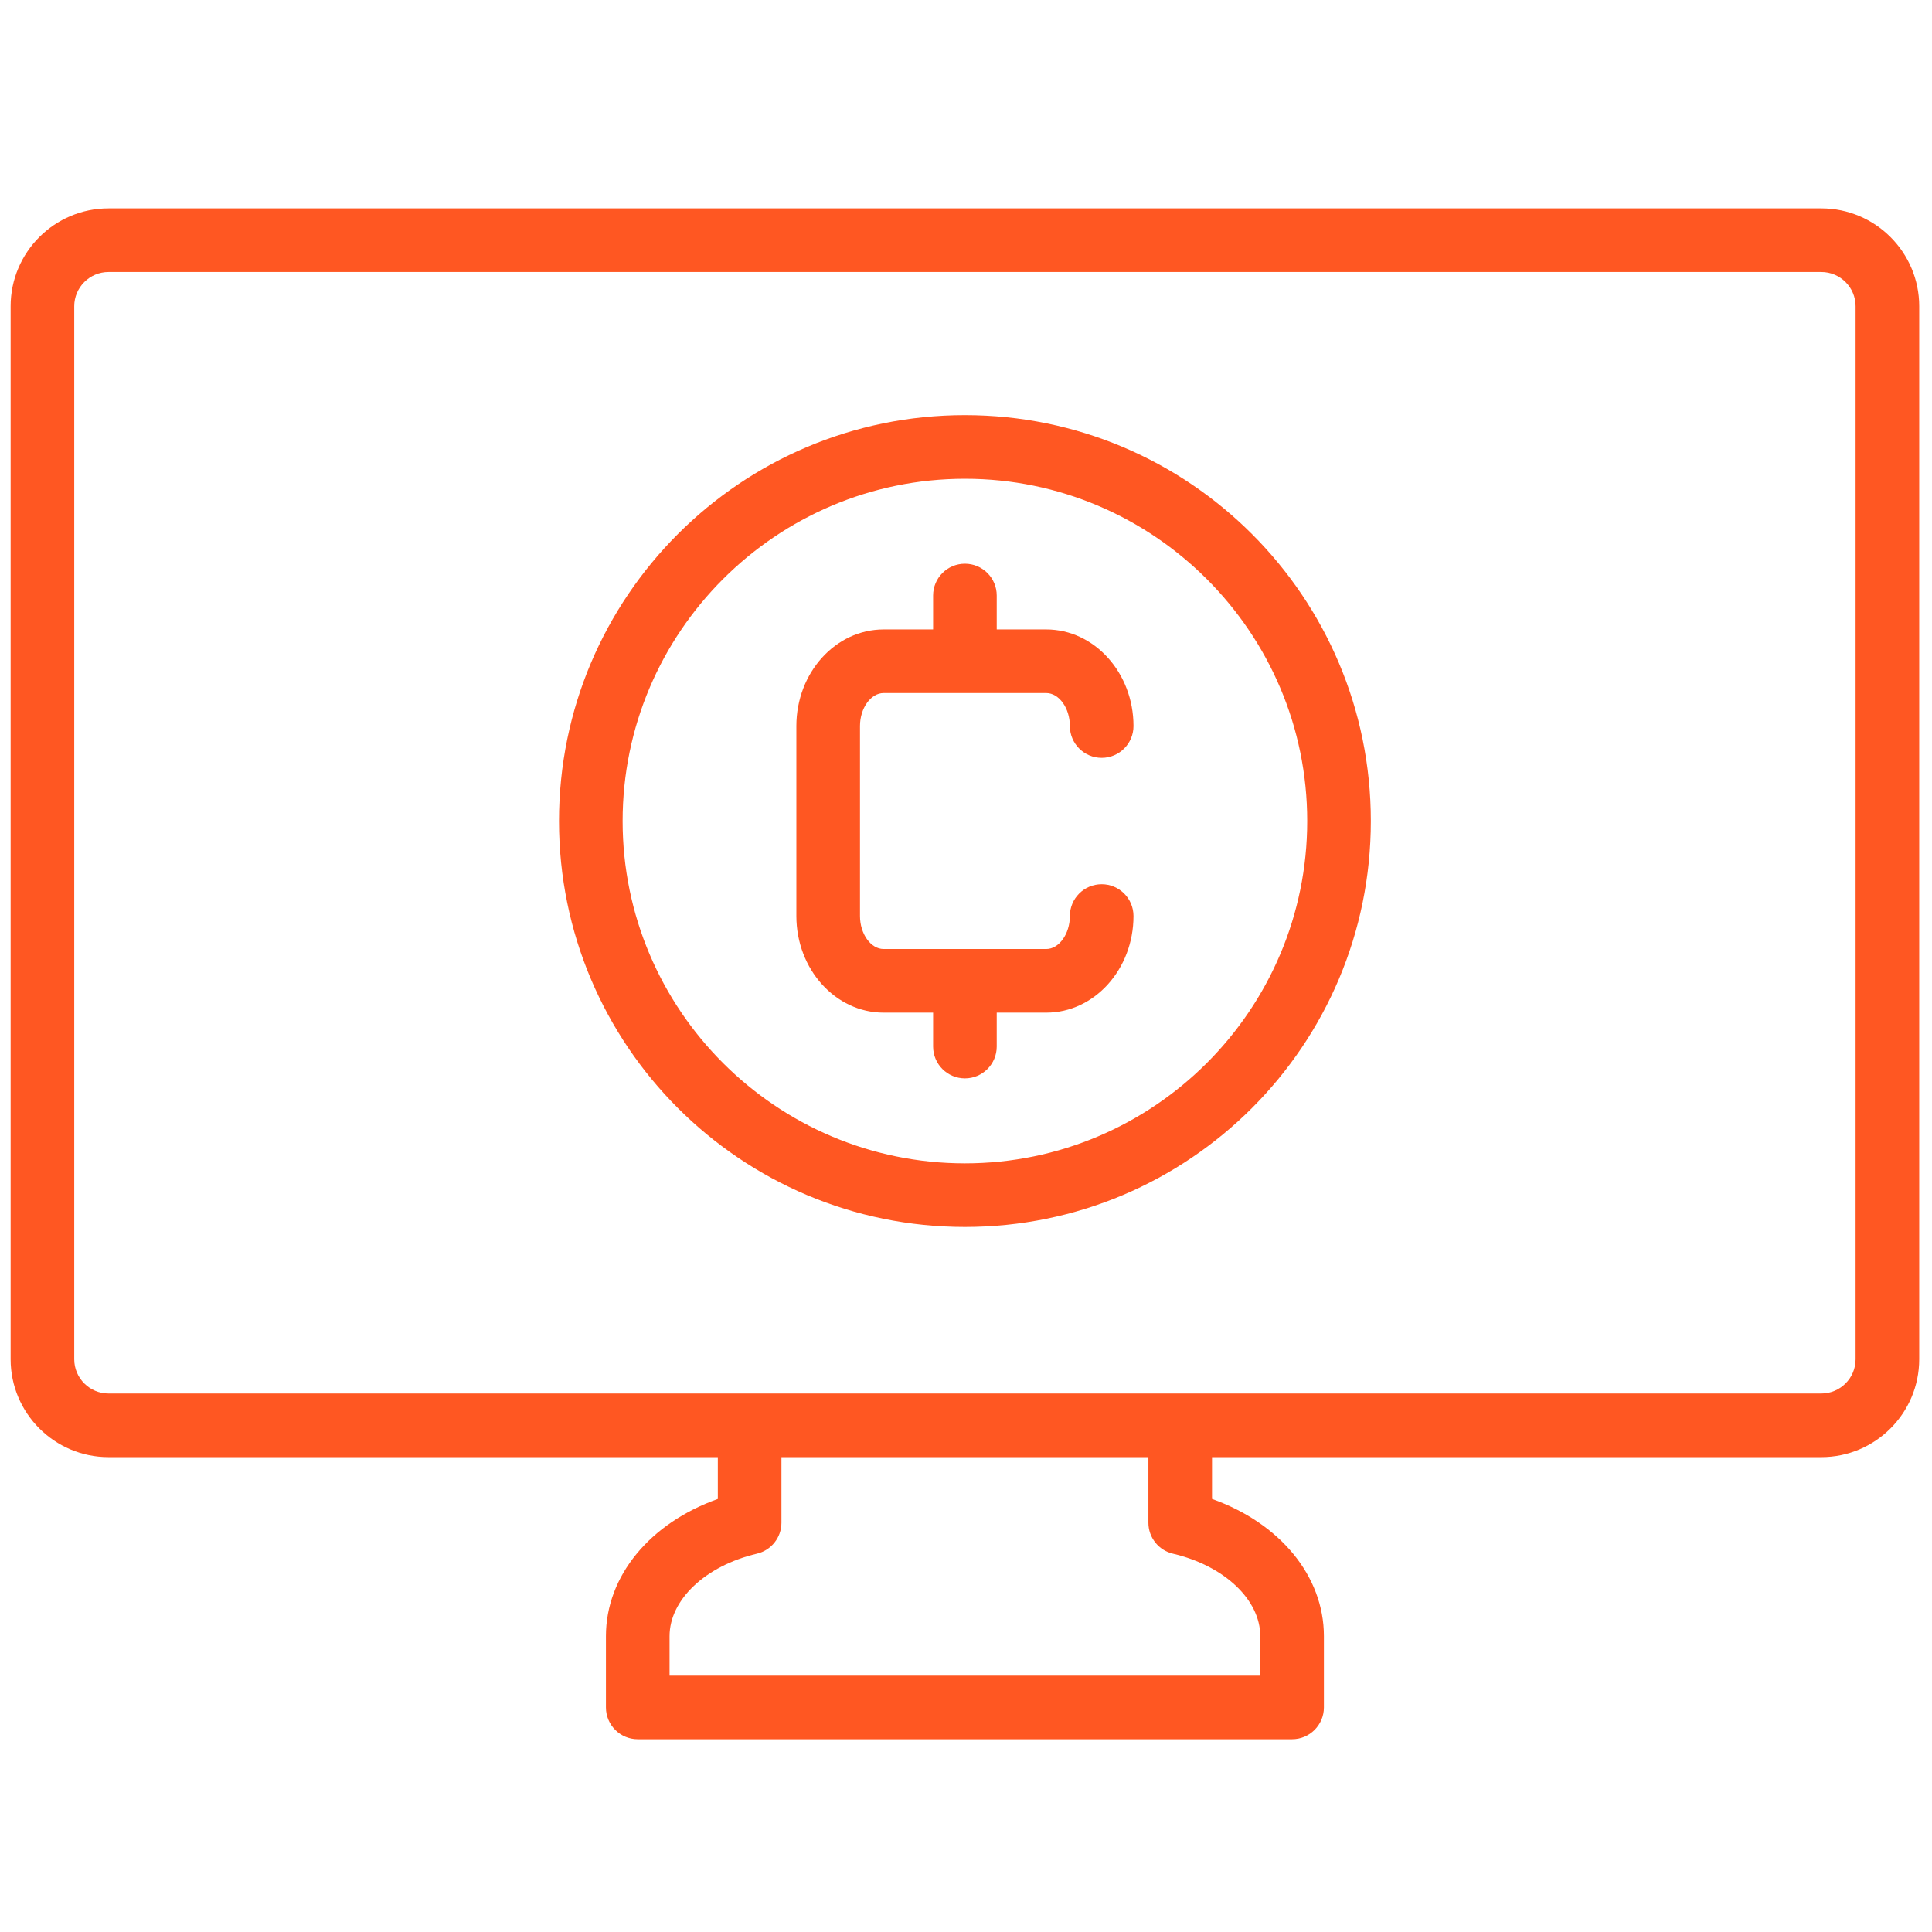 <svg xmlns="http://www.w3.org/2000/svg" xmlns:xlink="http://www.w3.org/1999/xlink" version="1.1" width="256" height="256" viewBox="0 0 256 256" xml:space="preserve">

<defs>
</defs>
<g style="stroke: none; stroke-width: 0; stroke-dasharray: none; stroke-linecap: butt; stroke-linejoin: miter; stroke-miterlimit: 10; fill: none; fill-rule: nonzero; opacity: 1;" transform="translate(1.407 1.407) scale(2.81 2.81)" >
	<path d="M 45 22.075 c 8.9 0 16.141 7.241 16.141 16.141 c 0 8.9 -7.241 16.141 -16.141 16.141 s -16.141 -7.241 -16.141 -16.141 C 28.859 29.315 36.1 22.075 45 22.075 M 45 19.075 c -10.571 0 -19.141 8.57 -19.141 19.141 S 34.429 57.356 45 57.356 s 19.141 -8.57 19.141 -19.141 S 55.571 19.075 45 19.075 L 45 19.075 z" style="stroke: none; stroke-width: 1; stroke-dasharray: none; stroke-linecap: butt; stroke-linejoin: miter; stroke-miterlimit: 10; fill: rgb(255,87,34); fill-rule: nonzero; opacity: 1;" transform=" matrix(1 0 0 1 0 0) " stroke-linecap="round" />
	<path d="M 51.449 41.195 c -0.828 0 -1.5 0.671 -1.5 1.5 c 0 0.843 -0.511 1.555 -1.114 1.555 h -7.669 c -0.604 0 -1.114 -0.712 -1.114 -1.555 v -8.96 c 0 -0.843 0.51 -1.555 1.114 -1.555 h 7.669 c 0.604 0 1.114 0.712 1.114 1.555 c 0 0.829 0.672 1.5 1.5 1.5 s 1.5 -0.671 1.5 -1.5 c 0 -2.511 -1.846 -4.555 -4.114 -4.555 H 46.5 v -1.599 c 0 -0.829 -0.671 -1.5 -1.5 -1.5 s -1.5 0.671 -1.5 1.5 v 1.599 h -2.334 c -2.269 0 -4.114 2.043 -4.114 4.555 v 8.96 c 0 2.511 1.846 4.555 4.114 4.555 H 43.5 v 1.599 c 0 0.828 0.671 1.5 1.5 1.5 s 1.5 -0.672 1.5 -1.5 V 47.25 h 2.335 c 2.269 0 4.114 -2.043 4.114 -4.555 C 52.949 41.867 52.277 41.195 51.449 41.195 z" style="stroke: none; stroke-width: 1; stroke-dasharray: none; stroke-linecap: butt; stroke-linejoin: miter; stroke-miterlimit: 10; fill: rgb(255,87,34); fill-rule: nonzero; opacity: 1;" transform=" matrix(1 0 0 1 0 0) " stroke-linecap="round" />
	<path d="M 85.384 9.325 H 4.616 C 2.071 9.325 0 11.396 0 13.941 v 49.653 c 0 2.545 2.071 4.616 4.616 4.616 h 28.732 v 1.973 c -3.2 1.138 -5.276 3.631 -5.276 6.471 v 3.359 c 0 0.828 0.671 1.5 1.5 1.5 h 30.856 c 0.828 0 1.5 -0.672 1.5 -1.5 v -3.359 c 0 -2.84 -2.076 -5.333 -5.276 -6.472 V 68.21 h 28.732 c 2.545 0 4.616 -2.071 4.616 -4.616 V 13.941 C 90 11.396 87.929 9.325 85.384 9.325 z M 54.809 72.763 c 2.425 0.57 4.119 2.17 4.119 3.891 v 1.859 H 31.072 v -1.859 c 0 -1.721 1.694 -3.32 4.119 -3.891 c 0.678 -0.159 1.157 -0.764 1.157 -1.46 V 68.21 h 17.304 v 3.093 C 53.652 71.999 54.131 72.604 54.809 72.763 z M 87 63.594 c 0 0.892 -0.725 1.616 -1.616 1.616 H 55.152 H 34.848 H 4.616 C 3.725 65.21 3 64.485 3 63.594 V 13.941 c 0 -0.891 0.725 -1.616 1.616 -1.616 h 80.768 c 0.892 0 1.616 0.725 1.616 1.616 V 63.594 z" style="stroke: none; stroke-width: 1; stroke-dasharray: none; stroke-linecap: butt; stroke-linejoin: miter; stroke-miterlimit: 10; fill: rgb(255,87,34); fill-rule: nonzero; opacity: 1;" transform=" matrix(1 0 0 1 0 0) " stroke-linecap="round" />
</g>
</svg>